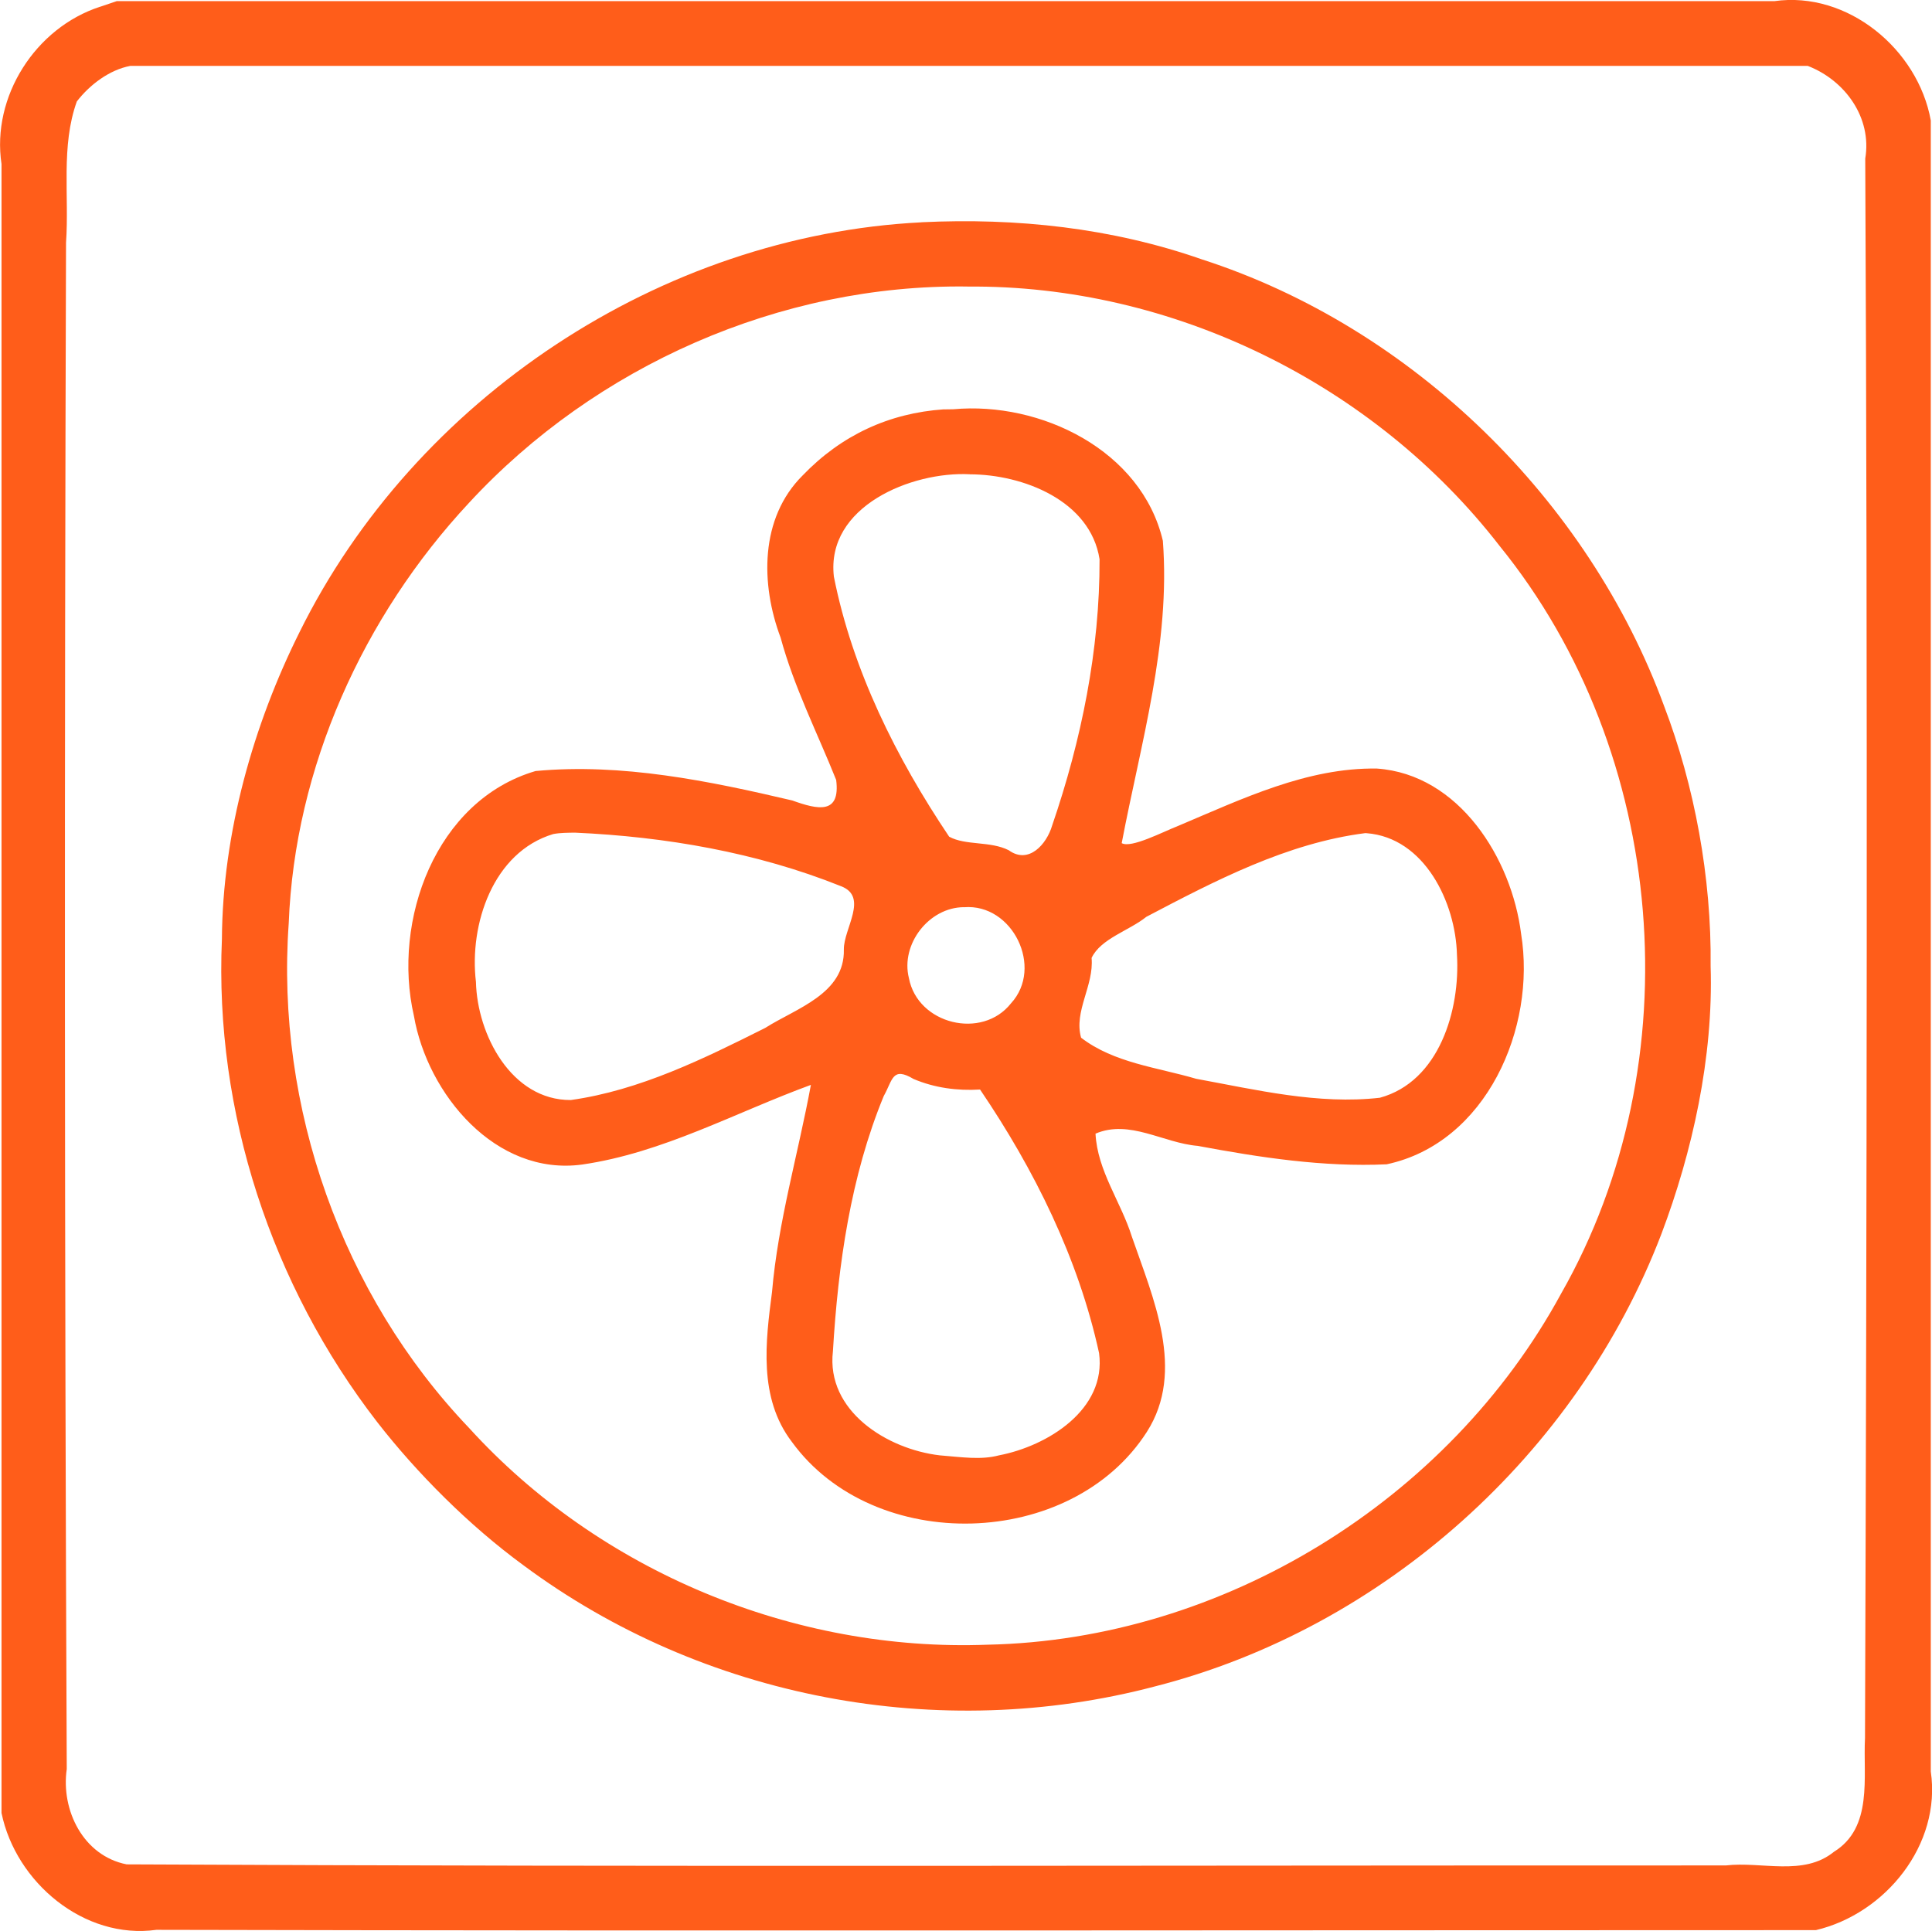<?xml version="1.0" encoding="UTF-8" standalone="no"?>
<!-- Created with Inkscape (http://www.inkscape.org/) -->

<svg
   width="120.99"
   height="120.944"
   viewBox="0 0 32.012 32"
   version="1.1"
   id="svg2298"
   inkscape:version="1.2.1 (9c6d41e, 2022-07-14)"
   sodipodi:docname="jhsar.com.br template 2.svg"
   xml:space="preserve"
   inkscape:export-filename="jhsar.com.br template 2.png"
   inkscape:export-xdpi="96"
   inkscape:export-ydpi="96"
   xmlns:inkscape="http://www.inkscape.org/namespaces/inkscape"
   xmlns:sodipodi="http://sodipodi.sourceforge.net/DTD/sodipodi-0.dtd"
   xmlns="http://www.w3.org/2000/svg"
   xmlns:svg="http://www.w3.org/2000/svg"><sodipodi:namedview
     id="namedview2300"
     pagecolor="#ffffff"
     bordercolor="#000000"
     borderopacity="0.25"
     inkscape:showpageshadow="2"
     inkscape:pageopacity="0.0"
     inkscape:pagecheckerboard="0"
     inkscape:deskcolor="#d1d1d1"
     inkscape:document-units="mm"
     showgrid="false"
     inkscape:zoom="0.9005232"
     inkscape:cx="534.68917"
     inkscape:cy="3468.5392"
     inkscape:window-width="1511"
     inkscape:window-height="961"
     inkscape:window-x="217"
     inkscape:window-y="226"
     inkscape:window-maximized="0"
     inkscape:current-layer="layer3"
     inkscape:lockguides="false" /><defs
     id="defs2295" /><g
     inkscape:groupmode="layer"
     id="layer3"
     inkscape:label="Content"
     transform="translate(-23.642,-489.952)"><path
       id="split"
       style="fill:#ff5d1a;fill-opacity:1;stroke-width:0.041"
       d="m 25.299,490.064 c -1.07,0.348 -1.8,1.489 -1.632,2.606 0,9.109 0,18.217 0,27.326 0.237,1.149 1.368,2.103 2.567,1.936 9.165,0.021 18.331,0.005 27.496,0.005 1.156,-0.273 2.082,-1.419 1.904,-2.629 0,-9.12 1e-6,-18.24 0,-27.36 -0.212,-1.18 -1.379,-2.149 -2.592,-1.977 -9.155,0 -18.311,0 -27.466,0 -0.092,0.031 -0.183,0.062 -0.275,0.093 z m 0.499,0.98 c 9.266,1e-5 18.532,0 27.798,0 0.617,0.239 1.066,0.857 0.952,1.536 0.041,8.724 0.026,17.449 -0.004,26.173 -0.034,0.649 0.137,1.482 -0.515,1.886 -0.506,0.411 -1.196,0.156 -1.793,0.226 -8.832,-0.003 -17.664,0.027 -26.496,-0.018 -0.718,-0.141 -1.091,-0.898 -0.992,-1.58 -0.037,-8.431 -0.039,-16.863 -0.012,-25.294 0.054,-0.776 -0.088,-1.599 0.179,-2.34 0.215,-0.279 0.542,-0.524 0.885,-0.589 z m 13.112,2.592 c -4.319,0.218 -8.393,2.919 -10.306,6.794 -0.761,1.525 -1.275,3.324 -1.285,5.084 -0.125,2.865 0.823,5.741 2.574,8.005 0.654,0.841 1.516,1.709 2.425,2.374 2.97,2.207 6.886,2.95 10.465,2.004 3.784,-0.966 6.995,-3.853 8.388,-7.498 0.513,-1.358 0.863,-2.927 0.815,-4.436 0.017,-1.467 -0.267,-2.994 -0.772,-4.314 -1.249,-3.402 -4.16,-6.271 -7.658,-7.399 -1.491,-0.522 -3.071,-0.691 -4.645,-0.615 z m 0.76,1.065 c 3.399,-0.032 6.74,1.612 8.819,4.297 2.784,3.43 3.206,8.555 1.018,12.394 -1.861,3.424 -5.6,5.735 -9.504,5.815 -3.205,0.122 -6.429,-1.215 -8.589,-3.592 -2.107,-2.206 -3.205,-5.322 -2.988,-8.362 0.099,-2.58 1.233,-5.087 2.987,-6.968 2.099,-2.273 5.157,-3.625 8.257,-3.585 z m -0.387,2.034 c -0.913,0.062 -1.704,0.432 -2.341,1.095 -0.713,0.708 -0.698,1.804 -0.366,2.688 0.222,0.818 0.608,1.577 0.921,2.359 0.072,0.576 -0.303,0.493 -0.727,0.34 -1.374,-0.323 -2.826,-0.622 -4.254,-0.488 -1.658,0.486 -2.379,2.479 -2.016,4.056 0.224,1.3 1.356,2.66 2.788,2.465 1.338,-0.194 2.535,-0.861 3.79,-1.32 -0.211,1.144 -0.544,2.266 -0.644,3.431 -0.106,0.816 -0.229,1.755 0.329,2.485 1.361,1.874 4.631,1.788 5.882,-0.166 0.647,-1.013 0.101,-2.221 -0.249,-3.236 -0.181,-0.576 -0.571,-1.091 -0.602,-1.706 0.565,-0.241 1.122,0.156 1.695,0.203 1.029,0.192 2.083,0.354 3.13,0.305 1.654,-0.354 2.48,-2.263 2.227,-3.818 -0.156,-1.251 -1.027,-2.644 -2.389,-2.74 -1.155,-0.019 -2.236,0.504 -3.279,0.944 -0.275,0.108 -0.794,0.381 -0.95,0.292 0.317,-1.665 0.811,-3.309 0.682,-5.01 -0.352,-1.501 -2.026,-2.313 -3.473,-2.18 -0.052,5.8e-4 -0.103,9.9e-4 -0.155,0.002 z m 0.427,1.077 c 0.881,0.001 1.999,0.435 2.151,1.407 0.005,1.499 -0.301,3 -0.786,4.414 -0.091,0.31 -0.389,0.648 -0.718,0.409 -0.307,-0.156 -0.714,-0.075 -0.988,-0.225 -0.877,-1.306 -1.602,-2.758 -1.91,-4.308 -0.136,-1.167 1.29,-1.747 2.251,-1.698 z m -6.542,5.938 c 1.497,0.067 3.011,0.327 4.405,0.886 0.468,0.175 0.047,0.702 0.051,1.05 0.018,0.736 -0.791,0.975 -1.303,1.3 -1.02,0.512 -2.081,1.035 -3.221,1.195 -0.985,0.005 -1.551,-1.084 -1.572,-1.958 -0.114,-0.952 0.283,-2.151 1.282,-2.45 0.118,-0.022 0.237,-0.021 0.357,-0.023 z m 13.117,0.009 c 0.961,0.074 1.476,1.148 1.498,2.015 0.055,0.916 -0.294,2.101 -1.277,2.369 -1.019,0.117 -2.046,-0.131 -3.044,-0.314 -0.642,-0.189 -1.363,-0.262 -1.907,-0.681 -0.124,-0.437 0.215,-0.863 0.174,-1.322 0.152,-0.321 0.622,-0.451 0.907,-0.681 1.142,-0.6 2.333,-1.222 3.627,-1.387 z m -6.671,1.227 c 0.807,-0.066 1.324,1 0.78,1.592 -0.479,0.609 -1.547,0.349 -1.692,-0.418 -0.141,-0.56 0.332,-1.173 0.912,-1.175 z m -0.835,2.846 c 0.349,0.148 0.725,0.198 1.102,0.175 0.899,1.325 1.63,2.799 1.972,4.368 0.124,0.936 -0.855,1.54 -1.658,1.694 -0.302,0.08 -0.619,0.029 -0.983,-10e-5 -0.867,-0.101 -1.885,-0.733 -1.769,-1.725 0.086,-1.434 0.292,-2.894 0.842,-4.229 0.15,-0.266 0.138,-0.495 0.494,-0.283 z" /></g><style
     type="text/css"
     id="style3254">
	.st0{fill:#000000;}
</style></svg>

